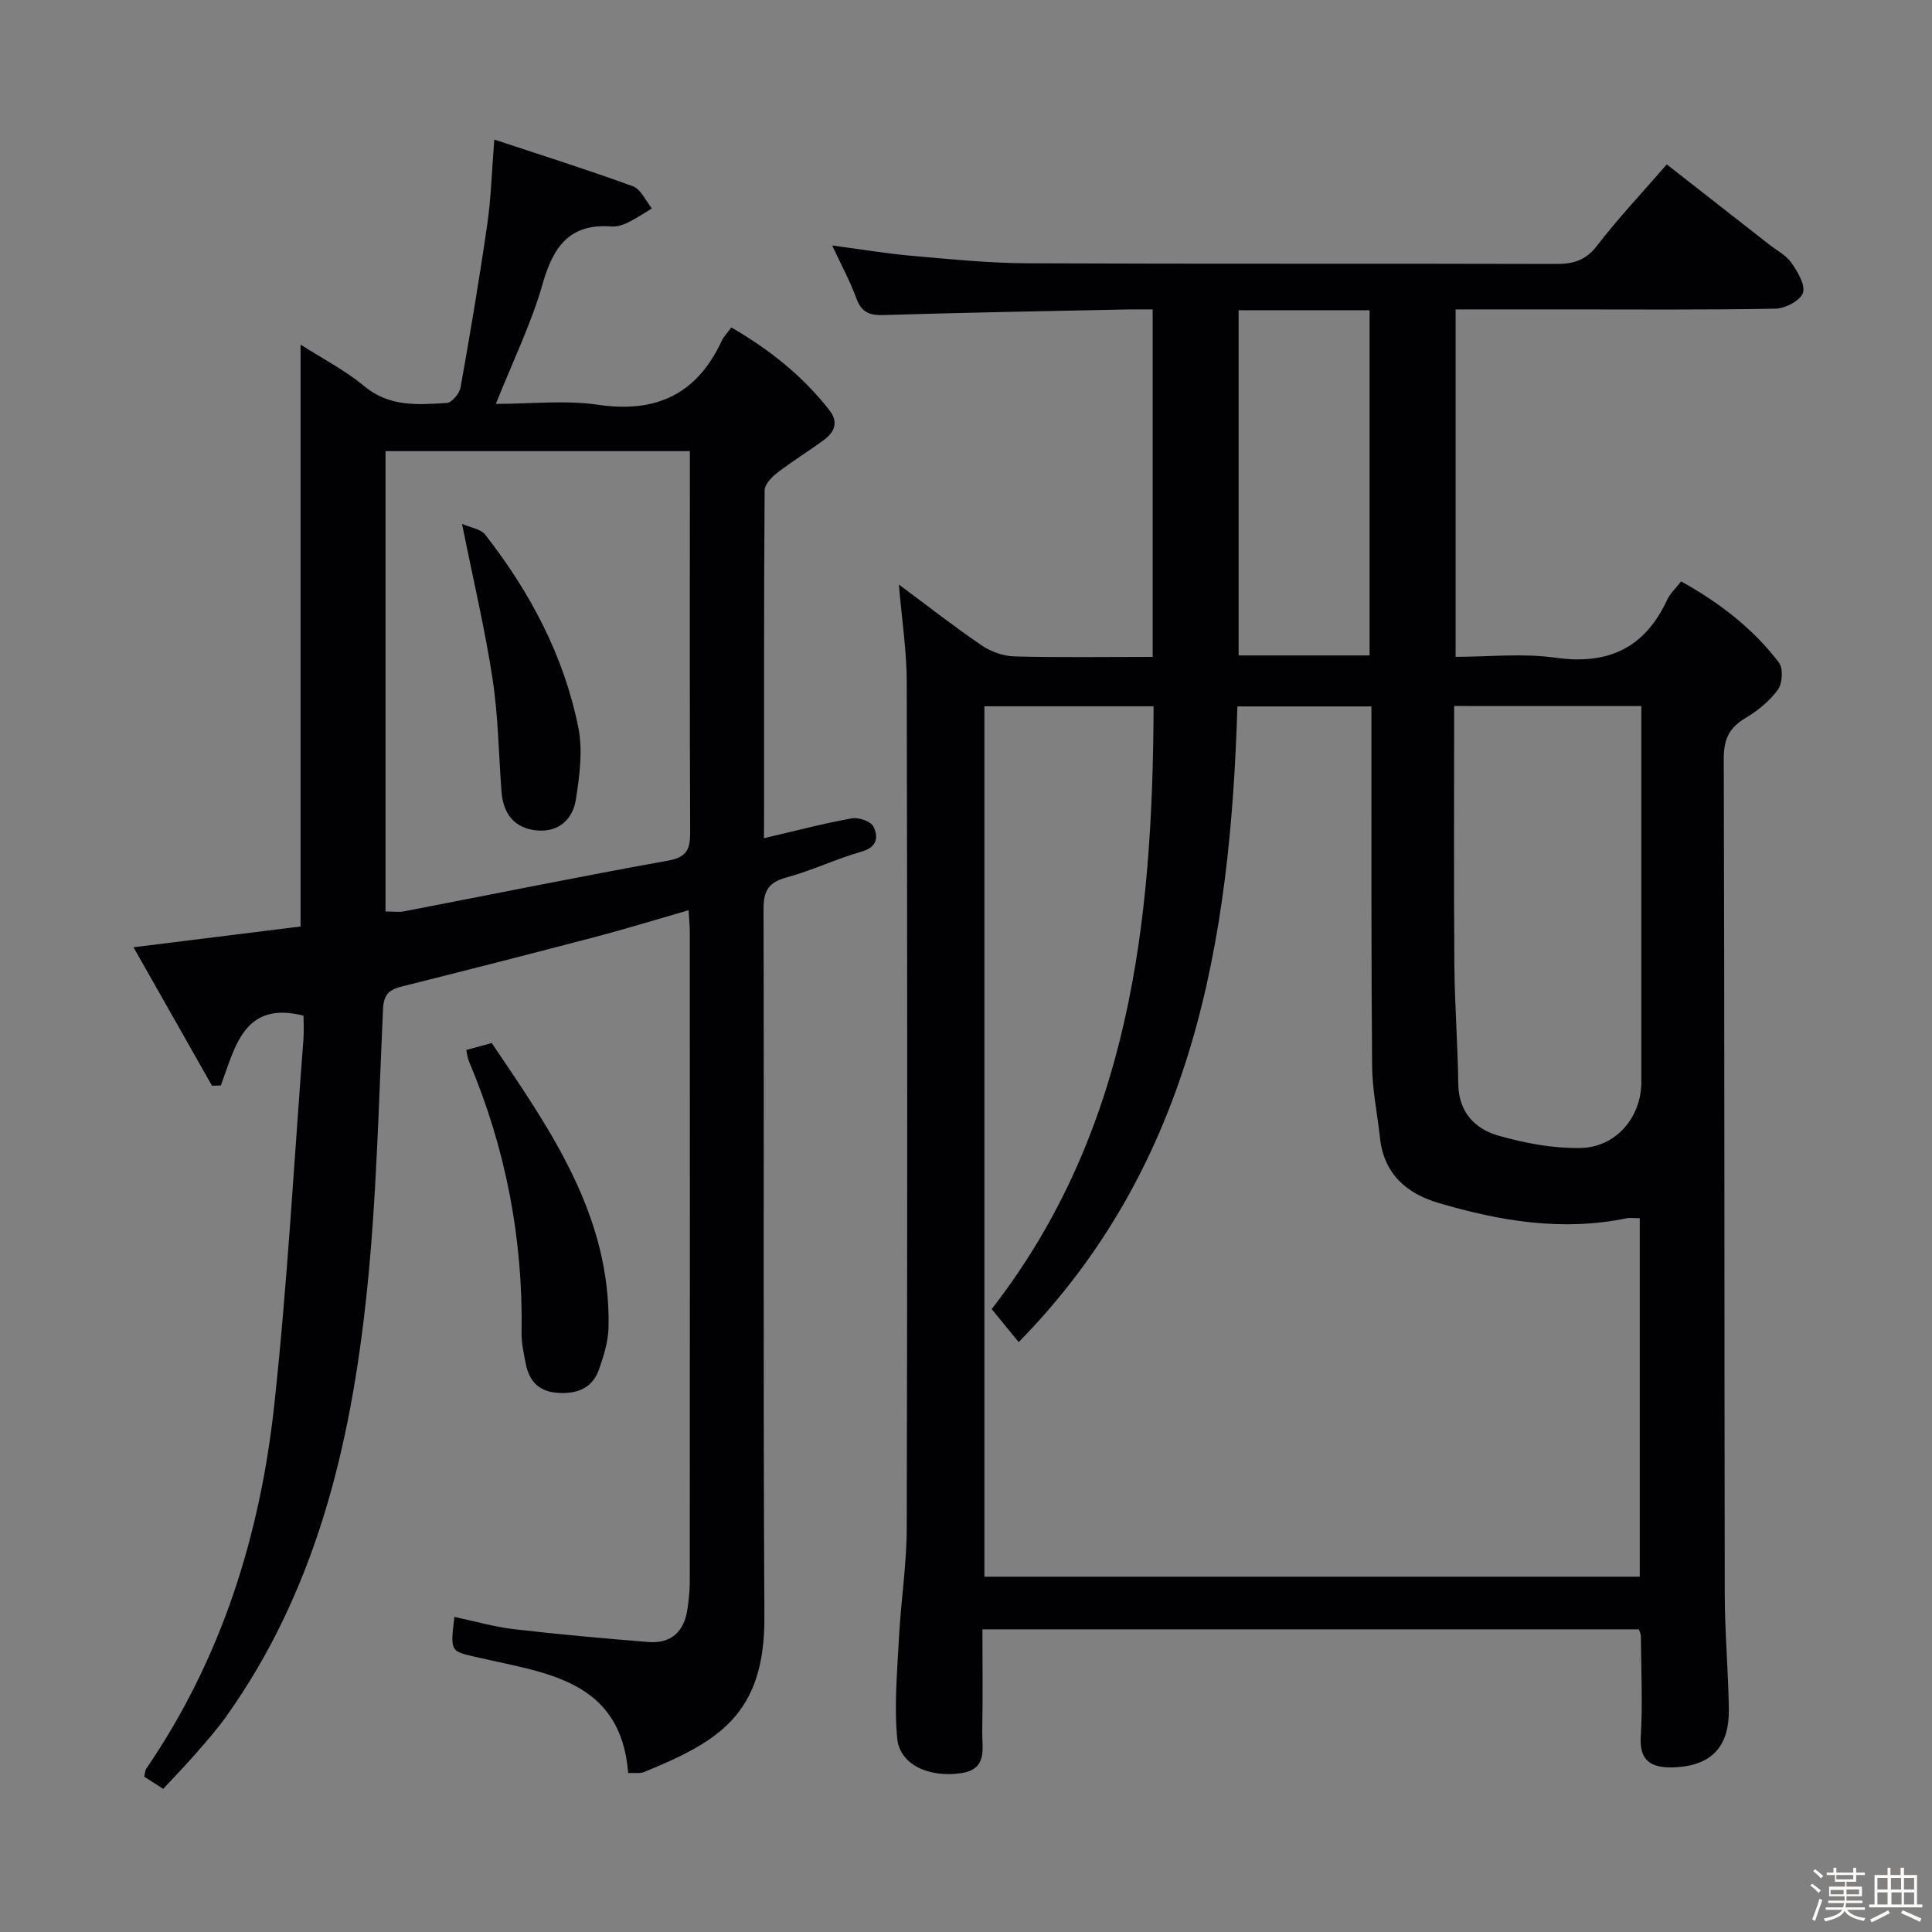 <svg enable-background="new 0 0 400 400" viewBox="0 0 400 400" xmlns="http://www.w3.org/2000/svg"><rect x="0" y="0" width="400" height="400" fill="#808080" stroke="none"/><path d="m374.8 390.4.4-.4c.7.5 1.3 1 1.8 1.4l-.5.5c-.5-.6-1.1-1.1-1.7-1.5zm1 7.3-.6-.3c.5-1.4 1.1-2.8 1.5-4.3.2.1.4.2.6.3-.5 1.3-1 2.8-1.5 4.3zm-.4-10.3.4-.4c.4.3 1 .8 1.7 1.4l-.5.5c-.4-.5-1-1-1.6-1.5zm2.5.3h1.7v-1h.6v1h3.5v-1h.6v1h1.8v.5h-1.8v1.4h-2v1h3.2v2h-3.2v.9h3.3v.5h-3.4c0 .3-.1.6-.1.9h4v.5h-3.7c.7.9 1.9 1.5 3.8 1.7-.1.2-.2.4-.3.6-2.1-.4-3.5-1.1-4-2.1-.4 1-1.8 1.7-4 2.2-.1-.2-.2-.4-.3-.6 2.1-.4 3.4-1 3.8-1.8h-3.4v-.5h3.6c.1-.3.1-.6.2-.9h-3.3v-.5h3.4c0-.3 0-.6 0-.9h-3.2v-2h3.3v-1h-2.1v-1.4h-1.7v-.5zm1.1 3.5v1h2.7c0-.3 0-.4 0-.4 0-.1 0-.2 0-.2 0-.1 0-.2 0-.3h-2.7zm1.2-3v.9h3.5v-.9zm4.7 3h-2.6v.6.4h2.6z" fill="#fcfbfa"/><path d="m393.6 386.7h.6v1.5h2.7v6.1h1.1v.6h-11v-.6h1.1v-6.1h2.7v-1.5h.6v1.5h2.1v-1.5zm-2.7 8.8.4.6c-1.2.6-2.5 1.3-3.8 1.9-.1-.2-.2-.4-.3-.6 1.2-.6 2.5-1.2 3.7-1.9zm-2.2-6.7v2.4h2.1v-2.4zm0 3v2.5h2.1v-2.5zm2.8-3v2.4h2.1v-2.4zm.1 3v2.5h2.1v-2.5h-2.2zm5.9 6.1c-1.4-.7-2.7-1.3-3.9-1.8l.3-.6c1.5.6 2.7 1.2 3.9 1.7zm-1.2-9.1h-2.1v2.4h2.1zm-2.1 3v2.5h2.1v-2.5z" fill="#fcfbfa"/><g fill="#010104"><path d="m186.1 121.02c6.19 4.59 11.53 8.79 17.14 12.6 1.91 1.3 4.47 2.22 6.76 2.28 9.45.25 18.91.1 28.65.1 0-24.04 0-47.62 0-71.93-1.81 0-3.57-.03-5.33 0-16.81.35-33.62.64-50.42 1.16-2.96.09-4.55-.61-5.6-3.47-1.29-3.52-3.1-6.85-5-10.93 6.12.81 11.31 1.68 16.54 2.14 7.94.69 15.9 1.51 23.86 1.54 36.49.16 72.98.03 109.47.14 3.6.01 6.15-.74 8.49-3.79 4.34-5.65 9.26-10.86 14.43-16.82 7.17 5.61 14.19 11.1 21.21 16.59 1.57 1.23 3.51 2.22 4.6 3.79 1.28 1.84 2.93 4.57 2.37 6.23-.54 1.59-3.67 3.23-5.69 3.26-14.66.27-29.32.15-43.99.15-7.3 0-14.6 0-22.22 0v71.93c6.82 0 13.86-.78 20.64.18 10.96 1.55 18.52-2 23.17-12.01.6-1.29 1.75-2.34 2.88-3.79 7.94 4.42 14.87 9.74 20.25 16.81.91 1.2.73 4.3-.21 5.6-1.71 2.35-4.16 4.38-6.7 5.87-3.38 1.99-4.52 4.4-4.51 8.38.16 57.65.11 115.31.2 172.96.01 7.98.74 15.95.85 23.93.1 7.63-3.52 11.58-11.06 11.98-5.11.27-7.48-1.41-7.18-6.31.42-6.97.07-13.99.02-20.98 0-.31-.19-.61-.4-1.27-44.96 0-90.03 0-135.92 0 0 6.98.1 14.06-.04 21.15-.07 3.44 1.2 7.76-4.28 8.61-6.66 1.03-12.8-1.71-13.32-7.16-.65-6.87 0-13.88.36-20.82.4-7.63 1.6-15.24 1.61-22.85.14-58.32.13-116.64 0-174.96.01-6.42-1-12.84-1.63-20.29zm52.74 25.21c-11.9 0-23.34 0-35.03 0v180.21h135.69c0-24.96 0-49.54 0-74.22-1.15 0-2-.14-2.79.02-13.26 2.74-26.13.58-38.84-3.17-6.77-2-11.37-6.09-12.17-13.54-.53-4.94-1.58-9.87-1.62-14.82-.2-23-.12-46-.14-68.99 0-1.77 0-3.55 0-5.46-9.53 0-18.45 0-27.75 0-1.47 48.52-9.14 94.75-45.28 131.61-1.97-2.41-3.62-4.43-5.59-6.84 28.57-36.78 33.34-79.87 33.52-124.8zm62.23-.06c0 18.12-.09 35.74.04 53.36.06 8.3.7 16.6.81 24.91.08 5.77 3.39 9.25 8.21 10.65 5.49 1.59 11.36 2.68 17.04 2.59 7.44-.12 12.65-6.4 12.65-13.62 0-24.14 0-48.29 0-72.43 0-1.76 0-3.53 0-5.45-13.15-.01-25.6-.01-38.75-.01zm-44.63-81.94v71.47h27.12c0-23.97 0-47.64 0-71.47-9.16 0-17.94 0-27.12 0z"/><path d="m158.17 173.54c6.59-1.54 12.35-3.06 18.19-4.11 1.41-.25 3.94.61 4.47 1.69 1.03 2.09.86 4.27-2.45 5.2-5.26 1.49-10.25 3.92-15.52 5.34-3.74 1.01-4.79 2.75-4.78 6.56.14 48.83-.1 97.66.18 146.49.12 20.31-9.58 25.88-24.91 32.17-.85.35-1.94.14-3.29.21-1.51-19.25-16.96-20.67-30.78-23.86-6.01-1.39-6.11-.93-5.2-8.47 4.15.88 8.22 2.07 12.38 2.55 9.23 1.08 18.48 1.9 27.75 2.65 4.8.38 7.48-2.19 8.13-6.89.25-1.81.47-3.64.47-5.46.03-44.83.02-89.66.01-134.49 0-1.31-.14-2.62-.26-4.67-6.66 1.92-12.95 3.86-19.31 5.53-13.31 3.5-26.65 6.9-40 10.25-2.53.64-3.8 1.51-3.94 4.57-.92 19.77-1.34 39.6-3.42 59.26-3.31 31.15-10.46 61.28-29.13 87.42-1.93 2.7-4.15 5.2-6.34 7.71-2.08 2.38-4.29 4.65-6.63 7.17-1.58-1.01-2.76-1.77-3.94-2.52.2-.77.19-1.31.45-1.68 15.58-22.77 23.58-48.35 26.5-75.42 2.71-25.09 4.08-50.33 6.02-75.5.14-1.79.02-3.6.02-4.96-12.34-3.12-14.12 6.41-17.12 14.46-.61.01-1.22.02-1.83.04-5.25-9.26-10.5-18.52-16.25-28.66 12.2-1.51 23.43-2.91 34.59-4.3 0-40.14 0-79.87 0-120.48 4.57 2.94 9.26 5.34 13.21 8.63 5.22 4.34 11.13 3.82 17.05 3.46 1.05-.06 2.63-1.95 2.86-3.19 2.01-11.26 3.91-22.54 5.54-33.86.78-5.38.92-10.85 1.45-17.48 9.94 3.29 19.4 6.27 28.7 9.67 1.65.6 2.64 3.01 3.93 4.58-1.65.99-3.24 2.08-4.96 2.92-1.02.5-2.27.91-3.37.82-8.7-.68-12.1 4.18-14.3 11.9-2.34 8.22-6.17 16.02-9.68 24.83 7.33 0 14.37-.82 21.14.18 12.07 1.78 20.48-2.19 25.62-13.22.41-.88 1.13-1.61 1.99-2.79 7.89 4.58 14.81 10.06 20.36 17.21 1.84 2.37 1.02 4.43-1.08 6-3.2 2.38-6.62 4.46-9.77 6.89-1.16.89-2.6 2.4-2.61 3.64-.16 22-.12 44-.12 65.99-.02 1.63-.02 3.28-.02 6.02zm-15.34-80.14c-21.49 0-42.1 0-63.01 0v95.31c1.56 0 2.74.19 3.85-.03 18.22-3.51 36.41-7.22 54.68-10.5 4.01-.72 4.56-2.54 4.54-6-.11-24.49-.06-48.99-.06-73.48 0-1.62 0-3.25 0-5.3z"/><path d="m96.54 217.39c1.8-.49 3.22-.88 5.27-1.44 12.08 17.9 24.7 35.68 24.18 58.92-.07 2.9-1 5.87-1.97 8.65-1.44 4.09-4.81 5.17-8.84 4.83-3.71-.32-5.65-2.53-6.32-5.98-.41-2.11-.91-4.26-.87-6.38.32-19.53-3.29-38.27-10.9-56.26-.27-.59-.31-1.28-.55-2.34z"/><path d="m95.66 108.47c1.72.76 3.86 1.03 4.8 2.23 9.31 11.92 16.31 25.1 19.29 39.99.94 4.72.24 9.92-.51 14.78-.63 4.14-3.55 6.89-8.11 6.46-4.67-.44-6.95-3.49-7.3-8.05-.59-7.77-.67-15.62-1.85-23.3-1.56-10.28-3.97-20.41-6.32-32.11z"/></g></svg>